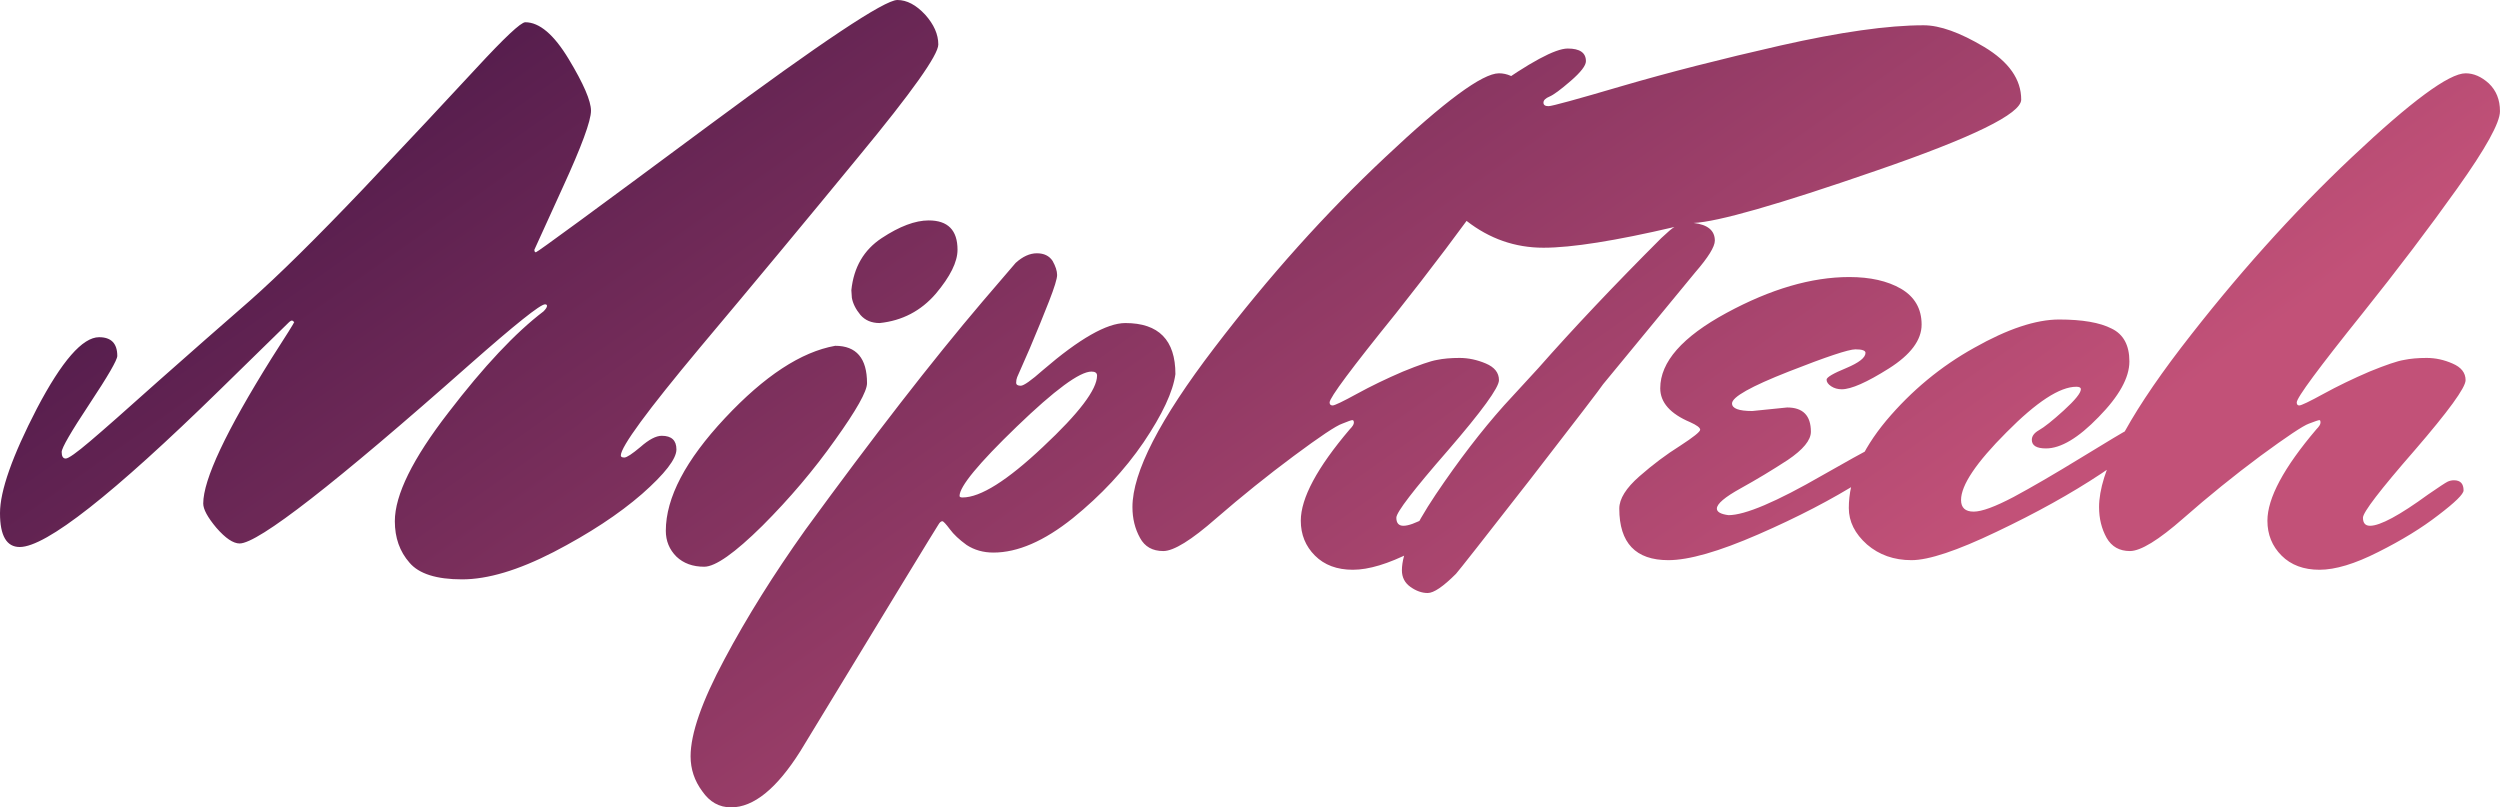 <svg data-v-423bf9ae="" xmlns="http://www.w3.org/2000/svg" viewBox="0 0 185.786 60" class="font"><!----><!----><defs data-v-423bf9ae=""><linearGradient data-v-423bf9ae="" gradientTransform="rotate(25)" id="14477e43-0cb6-4a75-8532-34f5171455e8" x1="0%" y1="0%" x2="100%" y2="0%"><stop data-v-423bf9ae="" offset="0%" style="stop-color: rgb(60, 17, 67); stop-opacity: 1;"></stop><stop data-v-423bf9ae="" offset="100%" style="stop-color: rgb(194, 81, 120); stop-opacity: 1;"></stop></linearGradient></defs><g data-v-423bf9ae="" id="567fa77b-a483-4ea6-8995-ce74a3ae167d" fill="url(#14477e43-0cb6-4a75-8532-34f5171455e8)" transform="matrix(3.757,0,0,3.757,5.673,-9.693)"><path d="M0.81 9.62L0.81 9.62Q0.81 9.74 0.26 10.57L0.26 10.57L0.26 10.57Q-0.29 11.40-0.29 11.52L-0.29 11.52L-0.29 11.52Q-0.29 11.65-0.21 11.65L-0.21 11.65L-0.21 11.65Q-0.13 11.65 0.27 11.31L0.27 11.31L0.27 11.31Q0.66 10.98 1.62 10.12L1.62 10.12L1.62 10.12Q2.58 9.27 3.43 8.53L3.43 8.53L3.43 8.53Q4.28 7.78 5.68 6.31L5.68 6.31L5.68 6.31Q7.07 4.84 7.91 3.93L7.91 3.93L7.91 3.93Q8.75 3.02 8.88 3.02L8.88 3.02L8.88 3.02Q9.30 3.02 9.74 3.75L9.74 3.75L9.74 3.75Q10.18 4.48 10.18 4.77L10.18 4.77L10.18 4.77Q10.18 5.07 9.62 6.29L9.62 6.29L9.06 7.52L9.06 7.52Q9.06 7.57 9.09 7.57L9.09 7.57L9.09 7.57Q9.13 7.57 12.50 5.07L12.50 5.07L12.50 5.07Q15.86 2.58 16.24 2.58L16.24 2.58L16.24 2.58Q16.52 2.58 16.79 2.87L16.79 2.87L16.79 2.87Q17.05 3.16 17.05 3.46L17.05 3.46L17.05 3.46Q17.05 3.77 15.48 5.67L15.48 5.67L15.48 5.67Q13.92 7.57 12.34 9.45L12.34 9.45L12.34 9.45Q10.77 11.33 10.77 11.59L10.77 11.59L10.77 11.59Q10.77 11.63 10.84 11.63L10.84 11.63L10.84 11.63Q10.91 11.63 11.16 11.42L11.16 11.42L11.16 11.42Q11.41 11.20 11.58 11.20L11.58 11.20L11.58 11.20Q11.87 11.20 11.87 11.47L11.87 11.47L11.87 11.47Q11.87 11.75 11.19 12.35L11.19 12.35L11.19 12.35Q10.50 12.95 9.44 13.50L9.44 13.50L9.44 13.50Q8.39 14.04 7.63 14.04L7.63 14.04L7.63 14.04Q6.87 14.04 6.59 13.71L6.59 13.71L6.59 13.71Q6.30 13.38 6.30 12.89L6.30 12.89L6.30 12.89Q6.30 12.11 7.36 10.74L7.36 10.74L7.36 10.74Q8.41 9.37 9.24 8.74L9.24 8.74L9.24 8.74Q9.31 8.67 9.31 8.63L9.31 8.63L9.31 8.63Q9.31 8.60 9.27 8.60L9.27 8.60L9.27 8.60Q9.13 8.60 7.78 9.79L7.78 9.79L7.78 9.79Q3.78 13.33 3.23 13.33L3.23 13.33L3.23 13.33Q3.04 13.33 2.77 13.02L2.77 13.02L2.77 13.02Q2.51 12.71 2.51 12.54L2.51 12.54L2.51 12.54Q2.51 11.83 3.86 9.67L3.86 9.67L3.86 9.67Q4.31 8.97 4.31 8.95L4.31 8.95L4.27 8.92L4.27 8.92Q4.24 8.92 4.20 8.96L4.20 8.96L2.84 10.29L2.84 10.29Q-0.34 13.40-1.12 13.40L-1.12 13.40L-1.12 13.40Q-1.51 13.40-1.51 12.73L-1.51 12.73L-1.51 12.73Q-1.51 12.07-0.78 10.66L-0.78 10.66L-0.78 10.66Q-0.04 9.25 0.45 9.25L0.45 9.25L0.45 9.25Q0.81 9.25 0.81 9.62L0.81 9.62ZM11.66 13.08L11.66 13.08Q11.66 13.38 11.87 13.59L11.87 13.59L11.87 13.59Q12.08 13.79 12.42 13.79L12.42 13.79L12.42 13.79Q12.75 13.79 13.57 12.98L13.57 12.98L13.57 12.98Q14.38 12.17 15.01 11.28L15.01 11.28L15.01 11.28Q15.64 10.40 15.64 10.16L15.64 10.16L15.64 10.16Q15.64 9.42 15.01 9.42L15.01 9.42L15.01 9.42Q14 9.60 12.83 10.85L12.83 10.85L12.83 10.85Q11.66 12.10 11.66 13.08L11.66 13.08ZM15.89 8.97L15.89 8.97L15.89 8.97Q15.65 8.97 15.51 8.81L15.51 8.81L15.51 8.81Q15.37 8.64 15.34 8.47L15.34 8.47L15.33 8.32L15.33 8.32Q15.40 7.64 15.93 7.29L15.93 7.29L15.93 7.29Q16.46 6.94 16.86 6.94L16.86 6.94L16.86 6.94Q17.43 6.94 17.43 7.52L17.43 7.52L17.43 7.52Q17.43 7.88 17.00 8.39L17.00 8.39L17.00 8.39Q16.56 8.90 15.89 8.97ZM12.15 17.54L12.15 17.54L12.15 17.54Q12.15 16.87 12.82 15.62L12.82 15.62L12.82 15.62Q13.48 14.38 14.42 13.06L14.42 13.06L14.42 13.06Q16.44 10.29 17.92 8.55L17.92 8.55L18.58 7.78L18.58 7.78Q18.79 7.59 19.00 7.59L19.00 7.59L19.00 7.59Q19.21 7.59 19.31 7.74L19.31 7.74L19.31 7.74Q19.40 7.90 19.40 8.02L19.40 8.02L19.40 8.02Q19.40 8.13 19.24 8.54L19.24 8.54L19.24 8.54Q19.08 8.95 18.86 9.47L18.86 9.47L18.86 9.47Q18.63 10.00 18.61 10.04L18.61 10.04L18.61 10.04Q18.59 10.09 18.59 10.15L18.59 10.15L18.59 10.15Q18.59 10.21 18.68 10.21L18.68 10.21L18.68 10.21Q18.77 10.21 19.12 9.90L19.12 9.90L19.12 9.90Q20.20 8.97 20.75 8.97L20.75 8.97L20.75 8.97Q21.74 8.97 21.74 9.98L21.74 9.98L21.74 9.98Q21.67 10.50 21.11 11.33L21.11 11.33L21.11 11.33Q20.55 12.15 19.71 12.83L19.71 12.83L19.71 12.83Q18.86 13.51 18.14 13.51L18.14 13.51L18.14 13.51Q17.84 13.51 17.61 13.36L17.61 13.36L17.61 13.36Q17.39 13.20 17.28 13.05L17.28 13.05L17.28 13.05Q17.16 12.89 17.13 12.89L17.13 12.89L17.13 12.89Q17.09 12.89 17.05 12.96L17.05 12.96L17.05 12.96Q17.00 13.03 14.32 17.44L14.32 17.44L14.32 17.44Q13.62 18.55 12.95 18.55L12.95 18.55L12.95 18.55Q12.60 18.55 12.38 18.23L12.38 18.23L12.38 18.23Q12.15 17.92 12.15 17.54ZM20.08 9.93L20.08 9.93L20.08 9.93Q19.73 9.93 18.60 11.02L18.60 11.02L18.60 11.02Q17.47 12.11 17.47 12.39L17.47 12.39L17.47 12.39Q17.47 12.42 17.53 12.42L17.53 12.42L17.53 12.42Q18.06 12.42 19.12 11.42L19.12 11.42L19.12 11.42Q20.19 10.42 20.19 10.01L20.19 10.01L20.19 10.01Q20.19 9.93 20.08 9.93ZM27.60 12.77L27.60 12.77L27.60 12.77Q27.10 13.15 26.41 13.50L26.41 13.50L26.41 13.50Q25.72 13.85 25.25 13.85L25.25 13.85L25.25 13.85Q24.78 13.85 24.50 13.57L24.50 13.57L24.50 13.57Q24.22 13.29 24.22 12.88L24.22 12.88L24.22 12.88Q24.22 12.21 25.19 11.07L25.19 11.07L25.19 11.07Q25.27 10.99 25.27 10.94L25.27 10.94L25.27 10.94Q25.27 10.89 25.24 10.89L25.24 10.89L25.24 10.89Q25.21 10.89 25.04 10.96L25.04 10.96L25.04 10.96Q24.86 11.02 24.08 11.60L24.08 11.60L24.08 11.60Q23.30 12.18 22.55 12.83L22.55 12.83L22.55 12.83Q21.81 13.48 21.50 13.48L21.50 13.48L21.50 13.48Q21.18 13.48 21.04 13.22L21.04 13.22L21.04 13.22Q20.89 12.95 20.89 12.61L20.89 12.61L20.89 12.61Q20.89 11.58 22.51 9.46L22.51 9.46L22.51 9.46Q24.12 7.35 25.89 5.69L25.89 5.69L25.89 5.69Q27.65 4.03 28.14 4.03L28.14 4.03L28.14 4.03Q28.38 4.03 28.59 4.23L28.59 4.23L28.59 4.23Q28.81 4.44 28.81 4.78L28.81 4.78L28.81 4.78Q28.81 5.12 27.97 6.30L27.97 6.30L27.97 6.30Q27.13 7.48 26.10 8.78L26.10 8.78L26.10 8.78Q24.79 10.40 24.79 10.54L24.79 10.54L24.79 10.54Q24.79 10.60 24.85 10.60L24.85 10.60L24.85 10.60Q24.91 10.60 25.33 10.37L25.33 10.37L25.33 10.37Q25.75 10.14 26.24 9.93L26.24 9.93L26.24 9.93Q26.73 9.73 26.91 9.70L26.91 9.70L26.91 9.70Q27.10 9.66 27.36 9.66L27.36 9.66L27.36 9.66Q27.62 9.66 27.88 9.77L27.88 9.77L27.88 9.77Q28.14 9.88 28.14 10.10L28.14 10.10L28.14 10.10Q28.14 10.32 27.13 11.49L27.13 11.49L27.13 11.49Q26.11 12.66 26.11 12.82L26.11 12.82L26.11 12.82Q26.11 12.98 26.25 12.98L26.25 12.98L26.25 12.98Q26.54 12.98 27.40 12.36L27.40 12.36L27.40 12.36Q27.72 12.14 27.78 12.11L27.78 12.11L27.78 12.11Q27.83 12.08 27.90 12.08L27.90 12.08L27.90 12.08Q28.10 12.08 28.10 12.28L28.10 12.28L28.10 12.28Q28.10 12.39 27.60 12.77ZM38.47 4.55L38.47 4.55L38.47 4.55Q38.47 4.97 35.59 5.96L35.59 5.96L35.59 5.96Q32.70 6.96 31.99 6.99L31.99 6.99L31.99 6.99Q32.41 7.04 32.41 7.34L32.41 7.34L32.41 7.34Q32.41 7.52 32.02 7.97L32.02 7.97L32.02 7.97Q31.64 8.43 30.20 10.18L30.20 10.18L30.20 10.18Q30.13 10.29 28.76 12.06L28.76 12.06L28.76 12.06Q27.38 13.83 27.29 13.93L27.29 13.93L27.29 13.93Q26.91 14.31 26.73 14.31L26.73 14.31L26.73 14.31Q26.56 14.31 26.39 14.19L26.39 14.19L26.39 14.19Q26.22 14.07 26.22 13.86L26.22 13.86L26.22 13.86Q26.22 13.36 26.89 12.36L26.89 12.36L26.89 12.36Q27.57 11.35 28.24 10.60L28.24 10.60L28.92 9.86L28.92 9.86Q29.96 8.68 31.35 7.29L31.35 7.29L31.35 7.29Q31.54 7.11 31.61 7.07L31.61 7.07L31.61 7.07Q29.86 7.48 29.02 7.48L29.02 7.48L29.02 7.48Q28.18 7.48 27.50 6.95L27.50 6.95L27.50 6.95Q26.82 6.43 26.82 5.80L26.82 5.80L26.82 5.80Q26.82 5.18 27.98 4.36L27.98 4.36L27.98 4.36Q29.13 3.54 29.50 3.54L29.50 3.54L29.50 3.54Q29.86 3.54 29.86 3.79L29.86 3.79L29.86 3.79Q29.86 3.92 29.56 4.18L29.56 4.18L29.56 4.18Q29.26 4.44 29.14 4.49L29.14 4.49L29.14 4.49Q29.02 4.54 29.02 4.61L29.02 4.61L29.02 4.61Q29.02 4.68 29.12 4.68L29.12 4.68L29.12 4.68Q29.22 4.68 30.58 4.28L30.58 4.28L30.58 4.28Q31.95 3.88 33.71 3.48L33.71 3.48L33.71 3.48Q35.48 3.08 36.54 3.08L36.54 3.08L36.54 3.08Q37.02 3.08 37.74 3.51L37.74 3.51L37.74 3.51Q38.47 3.95 38.47 4.55ZM33.15 10.71L33.15 10.71L33.84 10.64L33.84 10.64Q34.31 10.64 34.31 11.12L34.31 11.12L34.31 11.12Q34.31 11.37 33.85 11.68L33.85 11.68L33.85 11.68Q33.39 11.98 32.92 12.24L32.92 12.24L32.92 12.24Q32.45 12.50 32.45 12.64L32.45 12.64L32.45 12.64Q32.45 12.74 32.68 12.77L32.68 12.77L32.68 12.77Q33.17 12.77 34.54 11.98L34.54 11.98L34.54 11.98Q35.91 11.20 36.01 11.20L36.01 11.20L36.01 11.20Q36.20 11.20 36.20 11.40L36.20 11.40L36.20 11.40Q36.19 11.54 35.31 12.09L35.31 12.09L35.31 12.09Q34.44 12.64 33.27 13.15L33.27 13.15L33.27 13.15Q32.10 13.66 31.49 13.66L31.49 13.66L31.49 13.66Q30.52 13.66 30.52 12.64L30.52 12.64L30.52 12.64Q30.52 12.35 30.92 12.00L30.92 12.00L30.92 12.00Q31.32 11.65 31.72 11.40L31.72 11.40L31.72 11.40Q32.12 11.14 32.12 11.08L32.12 11.08L32.12 11.08Q32.12 11.02 31.92 10.93L31.92 10.93L31.92 10.93Q31.33 10.68 31.33 10.26L31.33 10.26L31.33 10.26Q31.33 9.48 32.64 8.77L32.64 8.77L32.64 8.77Q33.95 8.06 35.07 8.06L35.07 8.06L35.07 8.06Q35.69 8.06 36.09 8.29L36.09 8.29L36.09 8.29Q36.50 8.53 36.50 9.00L36.50 9.00L36.50 9.00Q36.50 9.46 35.85 9.87L35.85 9.87L35.85 9.87Q35.20 10.28 34.92 10.28L34.92 10.28L34.92 10.28Q34.80 10.28 34.71 10.22L34.71 10.22L34.71 10.22Q34.62 10.16 34.62 10.09L34.62 10.09L34.62 10.09Q34.62 10.02 35.01 9.86L35.01 9.86L35.01 9.86Q35.39 9.70 35.39 9.56L35.39 9.56L35.39 9.56Q35.39 9.49 35.19 9.49L35.19 9.49L35.19 9.49Q34.99 9.49 33.87 9.93L33.87 9.93L33.87 9.93Q32.75 10.37 32.75 10.56L32.75 10.56L32.75 10.56Q32.75 10.71 33.15 10.71ZM40.96 11.21L40.96 11.21L40.96 11.21Q40.95 11.35 40.05 11.95L40.05 11.95L40.05 11.95Q39.16 12.54 37.98 13.10L37.98 13.10L37.98 13.10Q36.81 13.66 36.30 13.66L36.30 13.66L36.30 13.66Q35.78 13.66 35.42 13.35L35.42 13.35L35.42 13.35Q35.06 13.03 35.06 12.63L35.06 12.63L35.06 12.63Q35.06 11.79 35.80 10.90L35.80 10.90L35.80 10.90Q36.55 10.01 37.54 9.46L37.54 9.46L37.54 9.46Q38.53 8.90 39.22 8.90L39.22 8.90L39.22 8.90Q39.91 8.90 40.26 9.08L40.26 9.08L40.26 9.08Q40.61 9.25 40.61 9.73L40.61 9.73L40.61 9.73Q40.61 10.21 40.00 10.83L40.00 10.83L40.00 10.83Q39.40 11.45 38.96 11.45L38.96 11.45L38.96 11.45Q38.68 11.45 38.68 11.28L38.68 11.28L38.68 11.28Q38.68 11.17 38.82 11.09L38.82 11.09L38.82 11.09Q38.98 11.00 39.31 10.70L39.31 10.70L39.31 10.70Q39.65 10.39 39.65 10.28L39.65 10.28L39.65 10.28Q39.65 10.23 39.56 10.23L39.56 10.23L39.56 10.23Q39.07 10.23 38.18 11.13L38.18 11.13L38.18 11.13Q37.28 12.03 37.28 12.47L37.28 12.47L37.28 12.47Q37.28 12.70 37.53 12.70L37.53 12.70L37.53 12.70Q37.77 12.70 38.32 12.41L38.32 12.41L38.32 12.41Q38.86 12.12 39.66 11.63L39.66 11.63L39.66 11.63Q40.46 11.14 40.58 11.08L40.58 11.08L40.58 11.08Q40.70 11.02 40.77 11.02L40.77 11.02L40.77 11.02Q40.96 11.02 40.96 11.21ZM46.72 12.77L46.72 12.77L46.72 12.77Q46.23 13.15 45.53 13.50L45.53 13.50L45.53 13.50Q44.84 13.85 44.37 13.85L44.37 13.85L44.37 13.85Q43.90 13.85 43.62 13.57L43.62 13.57L43.62 13.57Q43.34 13.29 43.34 12.88L43.34 12.88L43.34 12.88Q43.34 12.21 44.31 11.07L44.31 11.07L44.31 11.07Q44.39 10.99 44.39 10.94L44.39 10.94L44.39 10.94Q44.39 10.89 44.37 10.89L44.37 10.89L44.37 10.89Q44.34 10.89 44.16 10.96L44.16 10.96L44.16 10.96Q43.99 11.02 43.20 11.60L43.20 11.60L43.20 11.60Q42.42 12.18 41.68 12.83L41.68 12.83L41.68 12.83Q40.94 13.48 40.62 13.48L40.62 13.48L40.62 13.48Q40.31 13.48 40.16 13.22L40.16 13.22L40.16 13.22Q40.01 12.95 40.01 12.61L40.01 12.61L40.01 12.61Q40.01 11.58 41.63 9.46L41.63 9.46L41.63 9.46Q43.25 7.35 45.01 5.69L45.01 5.69L45.01 5.69Q46.77 4.03 47.26 4.03L47.26 4.03L47.26 4.03Q47.50 4.03 47.72 4.23L47.72 4.23L47.72 4.23Q47.94 4.44 47.94 4.78L47.94 4.78L47.94 4.78Q47.94 5.12 47.10 6.30L47.10 6.30L47.10 6.30Q46.26 7.48 45.22 8.78L45.22 8.78L45.22 8.78Q43.92 10.40 43.92 10.54L43.92 10.54L43.92 10.54Q43.92 10.60 43.97 10.60L43.97 10.60L43.97 10.60Q44.03 10.60 44.45 10.37L44.45 10.37L44.45 10.37Q44.87 10.14 45.36 9.93L45.36 9.93L45.36 9.93Q45.85 9.73 46.04 9.70L46.04 9.70L46.04 9.70Q46.23 9.66 46.49 9.66L46.49 9.66L46.49 9.66Q46.75 9.66 47.00 9.77L47.00 9.77L47.00 9.77Q47.26 9.88 47.26 10.10L47.26 10.10L47.26 10.10Q47.26 10.32 46.25 11.49L46.25 11.49L46.25 11.49Q45.23 12.66 45.23 12.82L45.23 12.82L45.23 12.82Q45.23 12.98 45.37 12.98L45.37 12.98L45.37 12.98Q45.67 12.98 46.52 12.36L46.52 12.36L46.52 12.36Q46.84 12.14 46.90 12.11L46.90 12.11L46.90 12.11Q46.96 12.08 47.03 12.08L47.03 12.08L47.03 12.08Q47.22 12.08 47.22 12.28L47.22 12.28L47.22 12.28Q47.22 12.39 46.72 12.77Z"></path></g><!----><!----></svg>